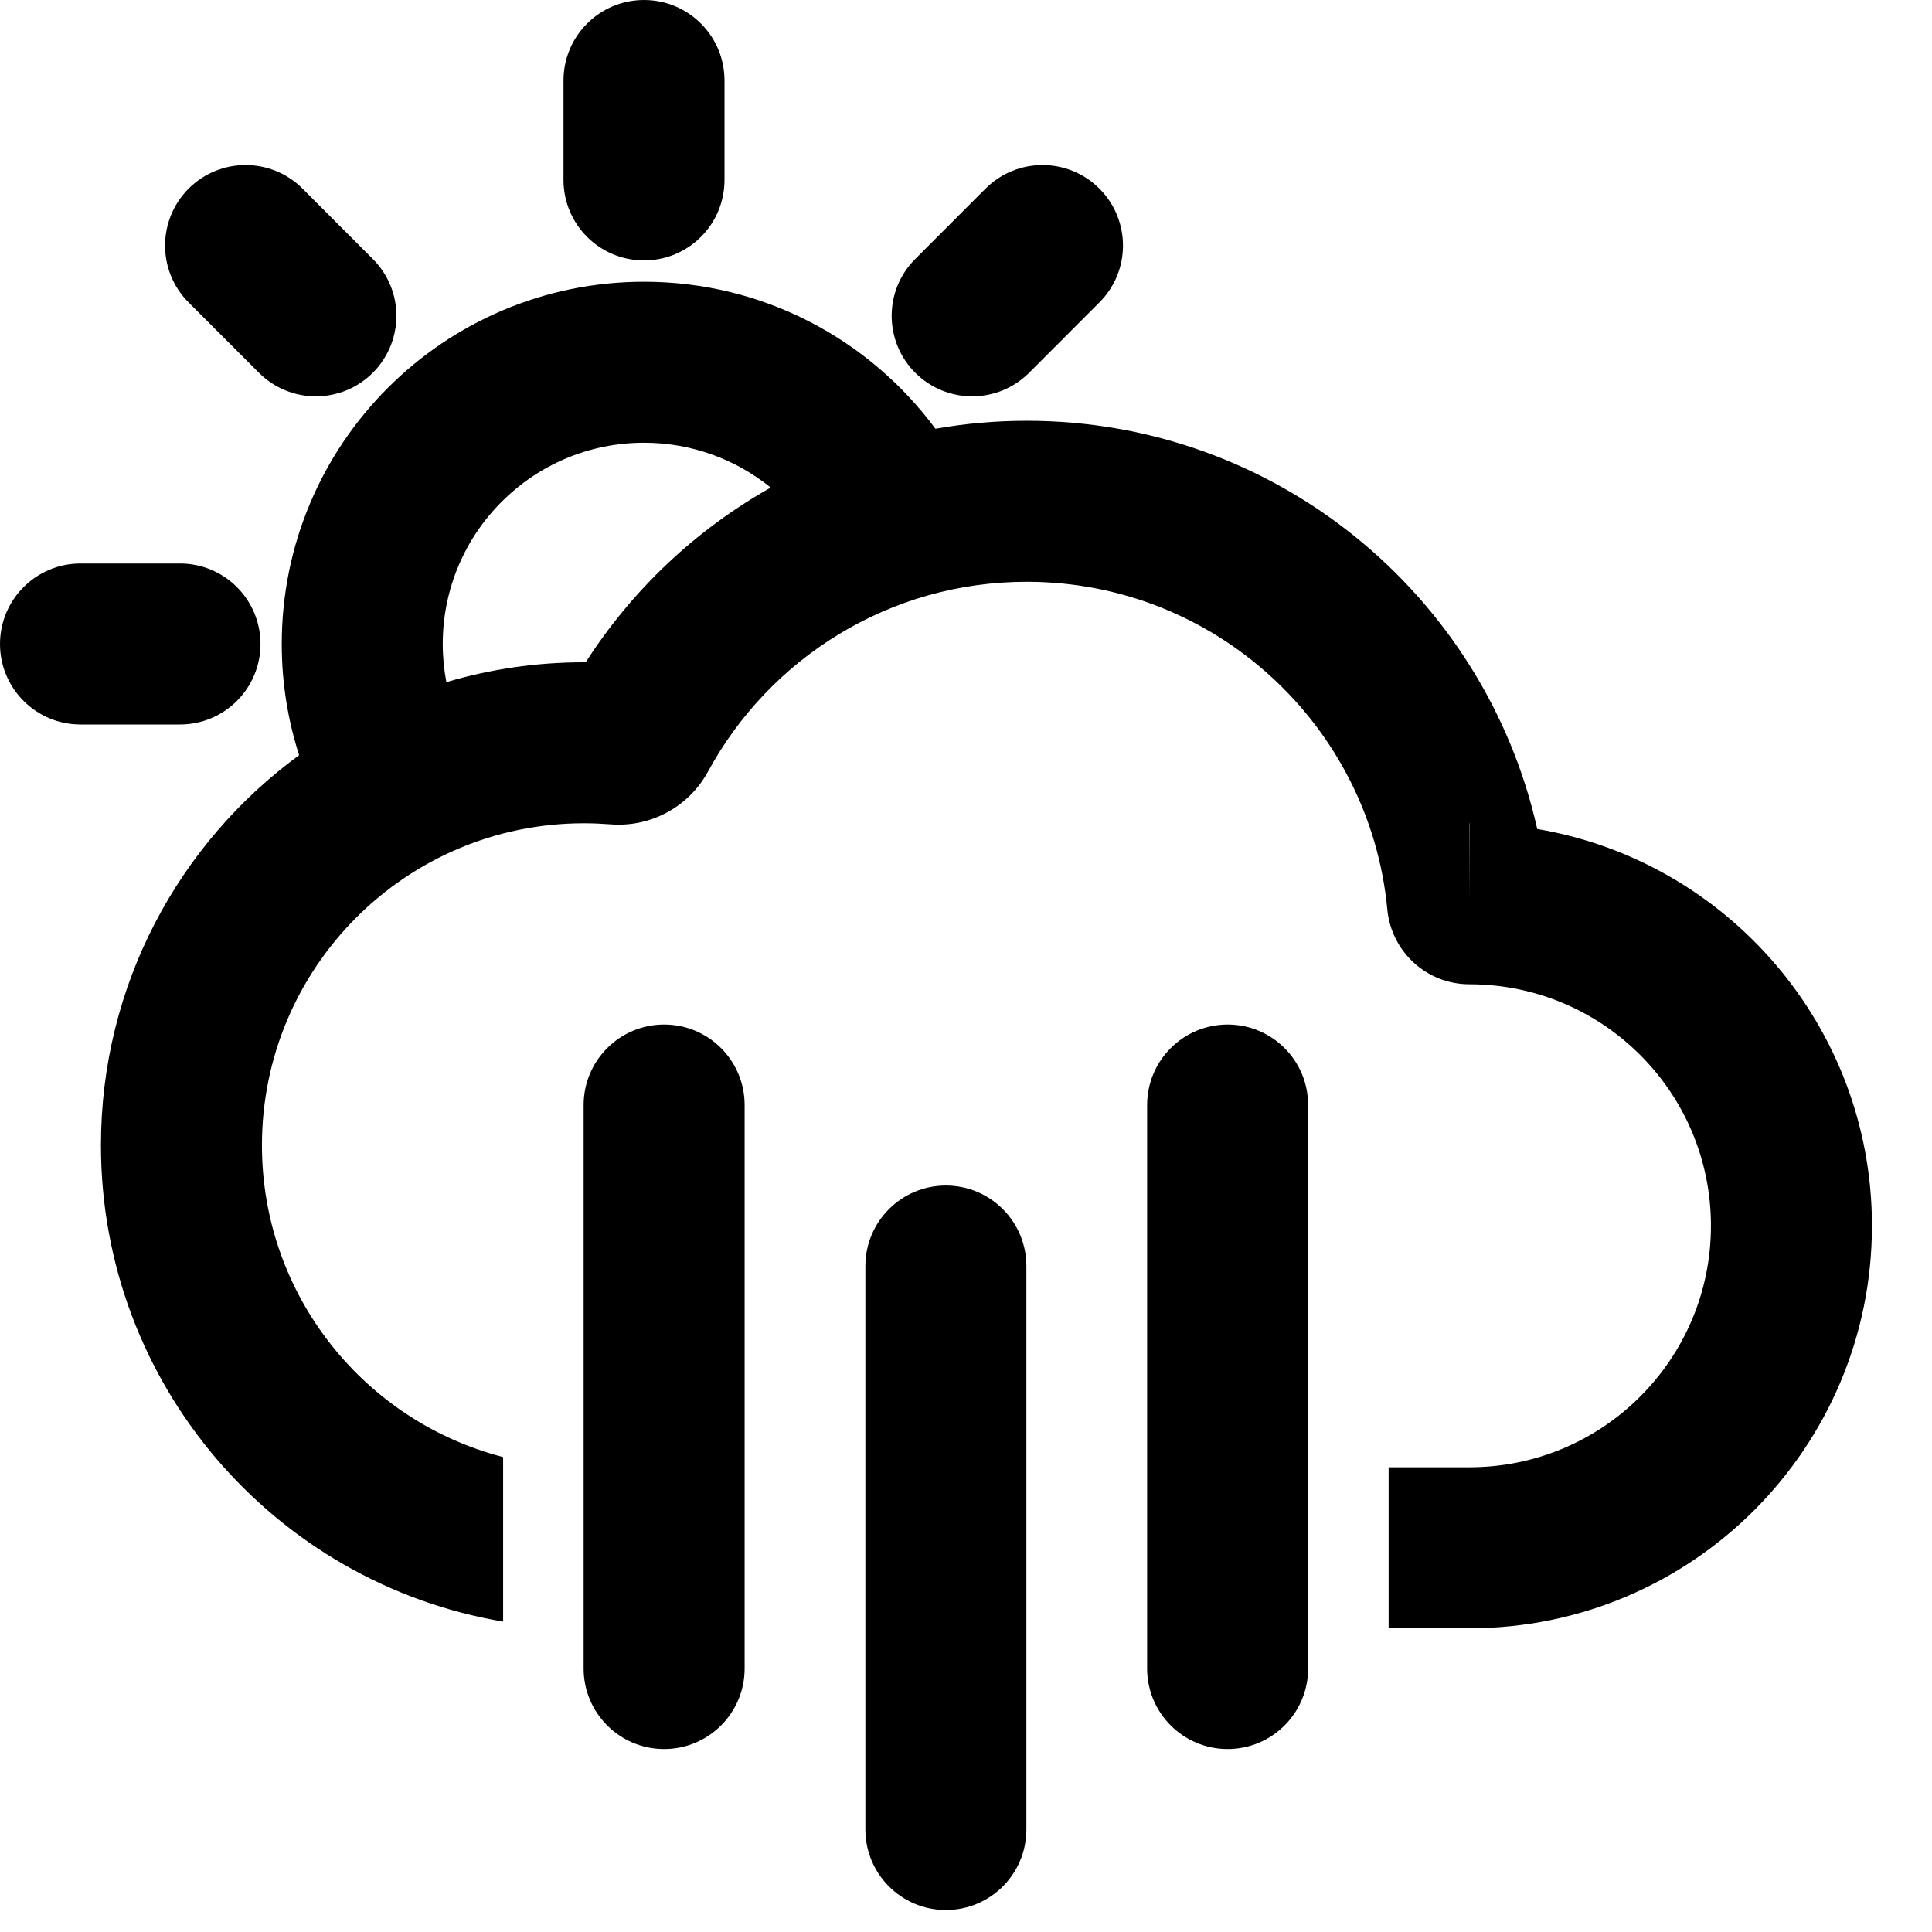 <svg width="24" height="24" viewBox="0 0 24 24" fill="none" xmlns="http://www.w3.org/2000/svg">
<path d="M0 8C0 7.448 0.448 7 1 7H2.236C2.788 7 3.236 7.448 3.236 8C3.236 8.552 2.788 9 2.236 9H1C0.448 9 0 8.552 0 8Z" fill="black"/>
<path d="M8 0C8.553 -2.41411e-08 9 0.448 9 1V2.235C9 2.788 8.553 3.235 8 3.235C7.448 3.235 7 2.788 7 2.235V1C7 0.448 7.448 2.41412e-08 8 0Z" fill="black"/>
<path d="M13.657 3.757C14.048 3.367 14.048 2.734 13.657 2.343C13.267 1.953 12.633 1.953 12.243 2.343L11.37 3.217C10.979 3.607 10.979 4.24 11.37 4.631C11.76 5.021 12.393 5.021 12.784 4.631L13.657 3.757Z" fill="black"/>
<path fill-rule="evenodd" clip-rule="evenodd" d="M11.62 5.326C10.8 4.218 9.484 3.5 8 3.5C5.515 3.5 3.5 5.515 3.5 8C3.5 8.482 3.576 8.946 3.716 9.381C2.224 10.472 1.254 12.236 1.254 14.227C1.254 17.199 3.414 19.666 6.25 20.144V18.1C4.527 17.655 3.254 16.09 3.254 14.227C3.254 12.018 5.045 10.227 7.254 10.227C7.365 10.227 7.474 10.232 7.582 10.24C8.08 10.281 8.557 10.024 8.796 9.583C9.56 8.178 11.047 7.227 12.754 7.227C15.095 7.227 17.019 9.015 17.234 11.299C17.283 11.818 17.718 12.227 18.254 12.227C19.911 12.227 21.254 13.57 21.254 15.227C21.254 16.884 19.911 18.227 18.254 18.227H17.25L17.25 20.227H18.254C21.015 20.227 23.254 17.989 23.254 15.227C23.254 12.753 21.457 10.698 19.096 10.298C18.445 7.395 15.853 5.227 12.754 5.227C12.367 5.227 11.988 5.261 11.62 5.326ZM5.545 8.474C5.516 8.321 5.5 8.162 5.5 8C5.5 6.619 6.62 5.5 8 5.5C8.597 5.5 9.144 5.709 9.574 6.057C8.641 6.582 7.851 7.329 7.276 8.227L7.254 8.227C6.66 8.227 6.087 8.313 5.545 8.474ZM18.251 10.227L18.254 10.227L18.254 11.203L18.251 10.227Z" fill="black"/>
<path d="M2.343 2.343C2.734 1.953 3.367 1.953 3.758 2.343L4.631 3.217C5.022 3.607 5.022 4.24 4.631 4.631C4.24 5.021 3.607 5.021 3.217 4.631L2.343 3.757C1.953 3.367 1.953 2.734 2.343 2.343Z" fill="black"/>
<path d="M8.25 12.727C8.803 12.727 9.25 13.175 9.25 13.727L9.25 20.727C9.25 21.279 8.803 21.727 8.25 21.727C7.698 21.727 7.25 21.279 7.25 20.727L7.25 13.727C7.25 13.175 7.698 12.727 8.25 12.727Z" fill="black"/>
<path d="M11.75 14.727C12.303 14.727 12.75 15.175 12.75 15.727L12.75 22.727C12.75 23.279 12.303 23.727 11.75 23.727C11.198 23.727 10.75 23.279 10.75 22.727L10.75 15.727C10.75 15.175 11.198 14.727 11.75 14.727Z" fill="black"/>
<path d="M16.25 13.727C16.25 13.175 15.803 12.727 15.25 12.727C14.698 12.727 14.25 13.175 14.25 13.727V20.727C14.25 21.279 14.698 21.727 15.25 21.727C15.803 21.727 16.25 21.279 16.25 20.727V13.727Z" fill="black"/>
</svg>
